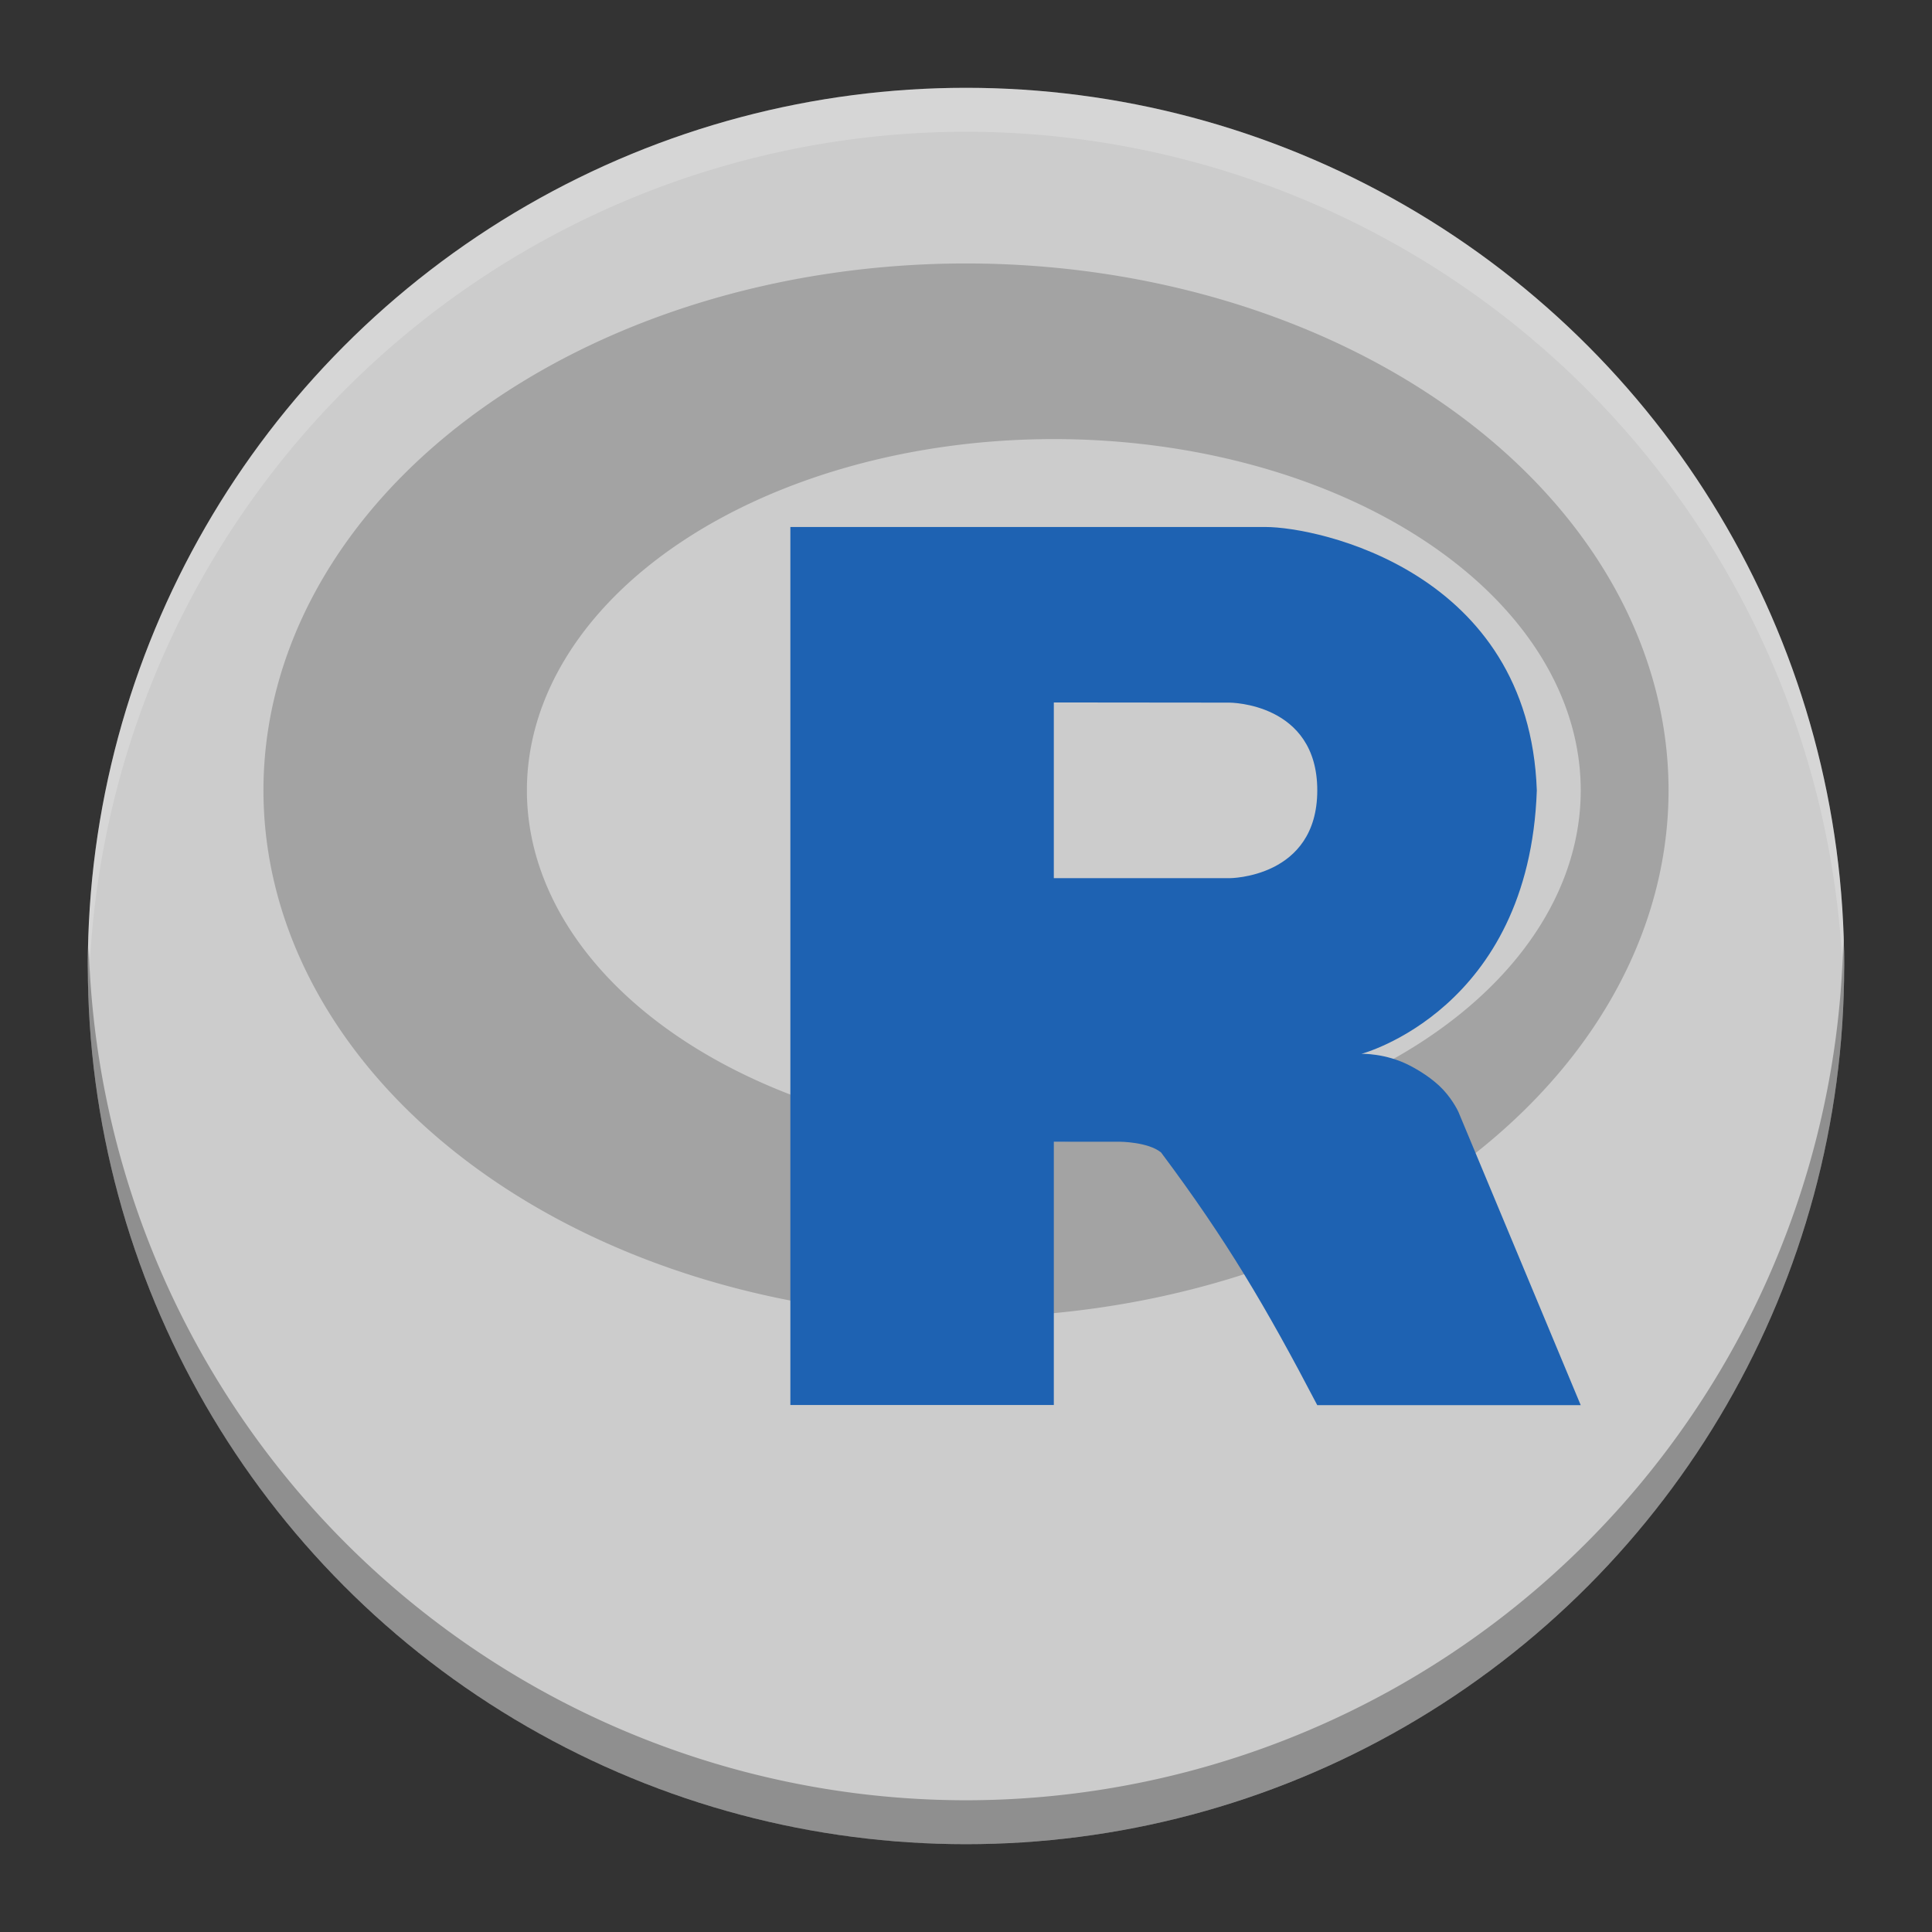 <svg height="22" viewBox="0 0 22 22" width="22" xmlns="http://www.w3.org/2000/svg"><rect x="0" y="0" width="22" height="22" fill="#333333" stroke="none"/><g transform="translate(-1 -1029.362)"><circle cx="12" cy="1040.362" fill="#ccc" r="10"/><path d="m12 1030.362a10 10 0 0 0 -10 10 10 10 0 0 0  .011.291 10 10 0 0 1  9.989-9.791 10 10 0 0 1  9.989 9.709 10 10 0 0 0  .011-.209 10 10 0 0 0 -10-10z" fill="#fff" opacity=".2"/><path d="m21.989 1040.071a10 10 0 0 1 -9.989 9.791 10 10 0 0 1 -9.989-9.709 10 10 0 0 0 -.011.209 10 10 0 0 0  10 10 10 10 0 0 0  10-10 10 10 0 0 0 -.011-.291z" opacity=".3"/><path d="m12 1032.362a8 6 0 0 0 -8 6 8 6 0 0 0  8 6 8 6 0 0 0  8-6 8 6 0 0 0 -8-6zm1 2a6 4 0 0 1 6 4 6 4 0 0 1 -6 4 6 4 0 0 1 -6-4 6 4 0 0 1  6-4z" opacity=".2"/><path d="m16.5 1041.362c0 0 .277-.01.552.133.096.049.261.147.381.275.117.126.174.253.174.253l1.393 3.34h-3c-.586-1.121-1.032-1.879-1.779-2.878-.149-.121-.471-.122-.471-.122h-.75l0 2.998h-3v-9.998h5.413c.587 0 3.0.5 3.087 3-.087 2.5-2 3-2 3zm-3.5-4.001v2.001h2c0 0 1 0 1-1 0-1-1-.999-1-.999z" fill="#1e62b2" fill-rule="evenodd"/></g></svg>